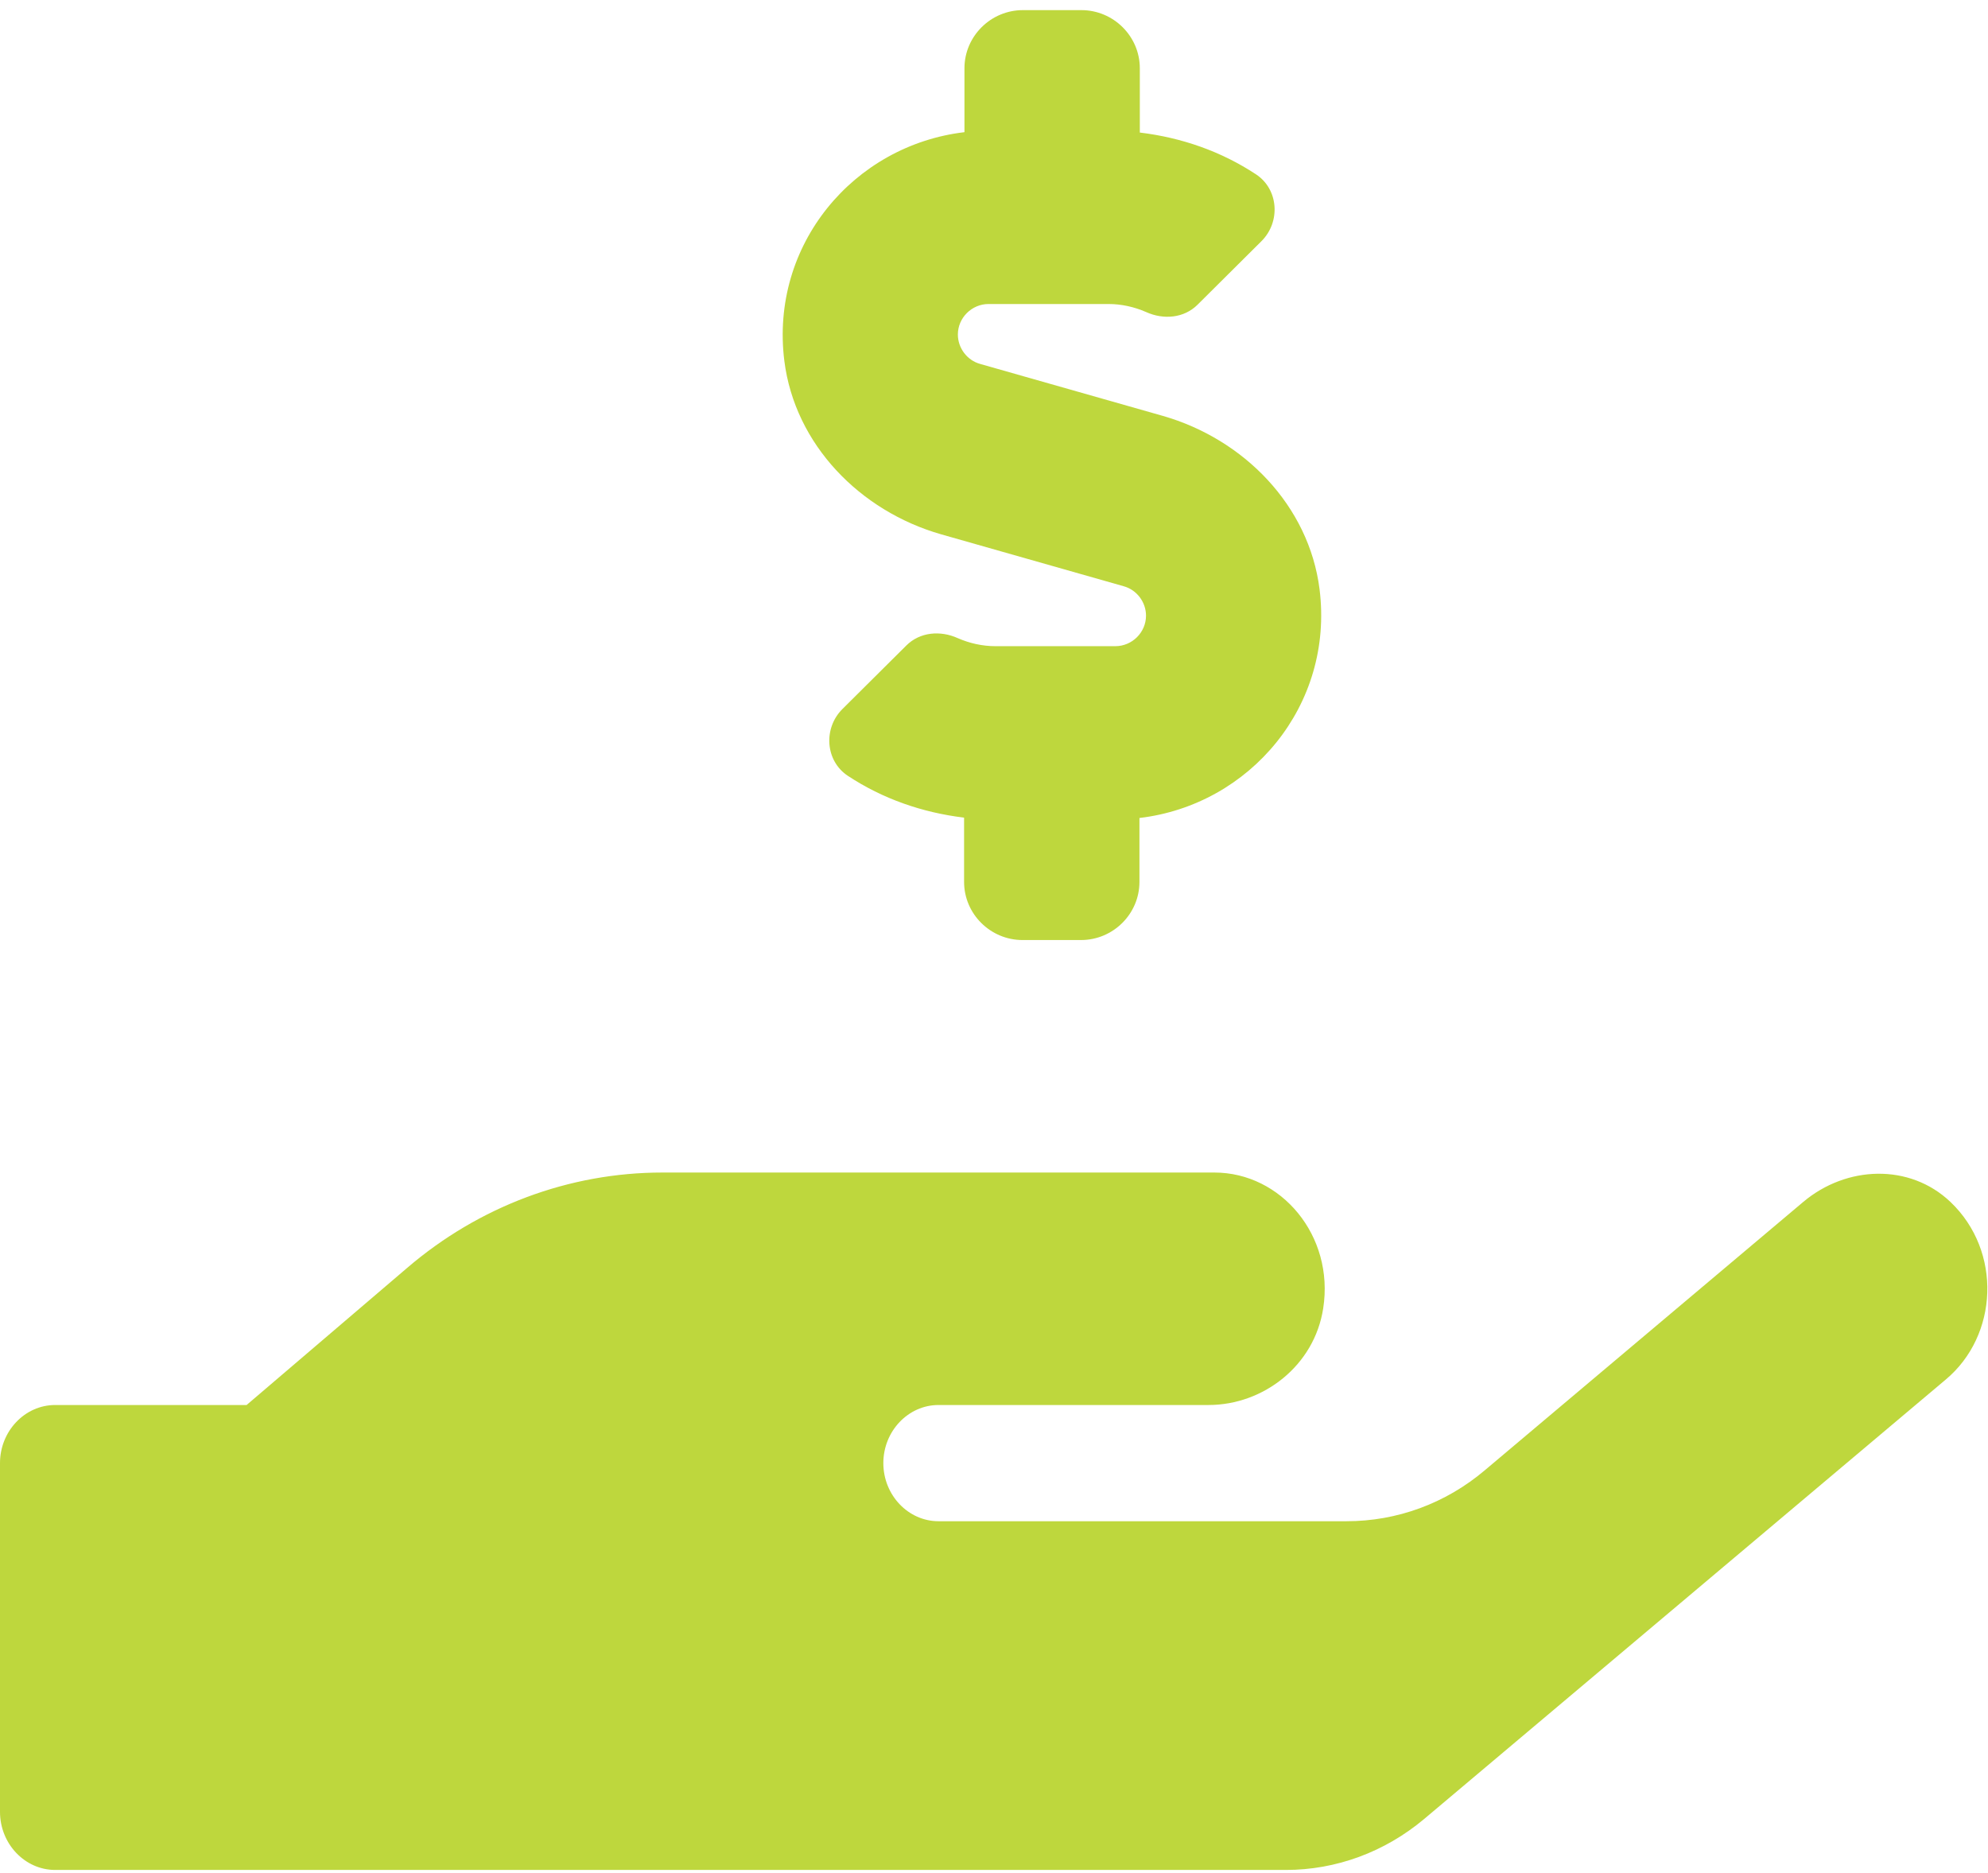 <svg width="86" height="81" viewBox="0 0 86 81" fill="none" xmlns="http://www.w3.org/2000/svg">
<path d="M40.71 23.11L48.612 25.357C49.181 25.514 49.576 26.048 49.576 26.629C49.576 27.352 48.976 27.949 48.249 27.949H43.065C42.496 27.949 41.943 27.823 41.437 27.603C40.679 27.258 39.794 27.336 39.209 27.918L36.443 30.667C35.606 31.5 35.701 32.914 36.68 33.558C38.182 34.548 39.889 35.145 41.706 35.365V38.145C41.706 39.528 42.844 40.659 44.235 40.659H46.763C48.154 40.659 49.292 39.528 49.292 38.145V35.38C54.08 34.815 57.715 30.51 57.083 25.482C56.625 21.869 53.812 18.994 50.303 17.988L42.401 15.741C41.832 15.584 41.437 15.05 41.437 14.469C41.437 13.746 42.038 13.149 42.765 13.149H47.949C48.517 13.149 49.071 13.275 49.576 13.495C50.335 13.84 51.22 13.762 51.805 13.18L54.57 10.431C55.408 9.598 55.313 8.184 54.333 7.54C52.832 6.55 51.125 5.953 49.308 5.733V2.952C49.308 1.57 48.17 0.438 46.779 0.438H44.25C42.86 0.438 41.722 1.57 41.722 2.952V5.717C36.933 6.283 33.298 10.588 33.931 15.616C34.389 19.229 37.202 22.104 40.71 23.11ZM84.376 51.987C82.606 50.306 79.872 50.416 78.007 51.987L64.226 63.598C62.535 65.028 60.433 65.797 58.252 65.797H40.6C39.288 65.797 38.213 64.666 38.213 63.283C38.213 61.901 39.288 60.77 40.6 60.77H52.279C54.665 60.77 56.862 59.057 57.241 56.59C57.731 53.448 55.424 50.715 52.532 50.715H28.652C24.622 50.715 20.719 52.176 17.605 54.847L10.668 60.77H2.386C1.075 60.77 0 61.901 0 63.283V78.366C0 79.749 1.075 80.88 2.386 80.88H55.629C57.794 80.88 59.896 80.11 61.603 78.68L84.171 59.67C86.446 57.769 86.62 54.124 84.376 51.987Z" fill="#BED73D"/>
</svg>
